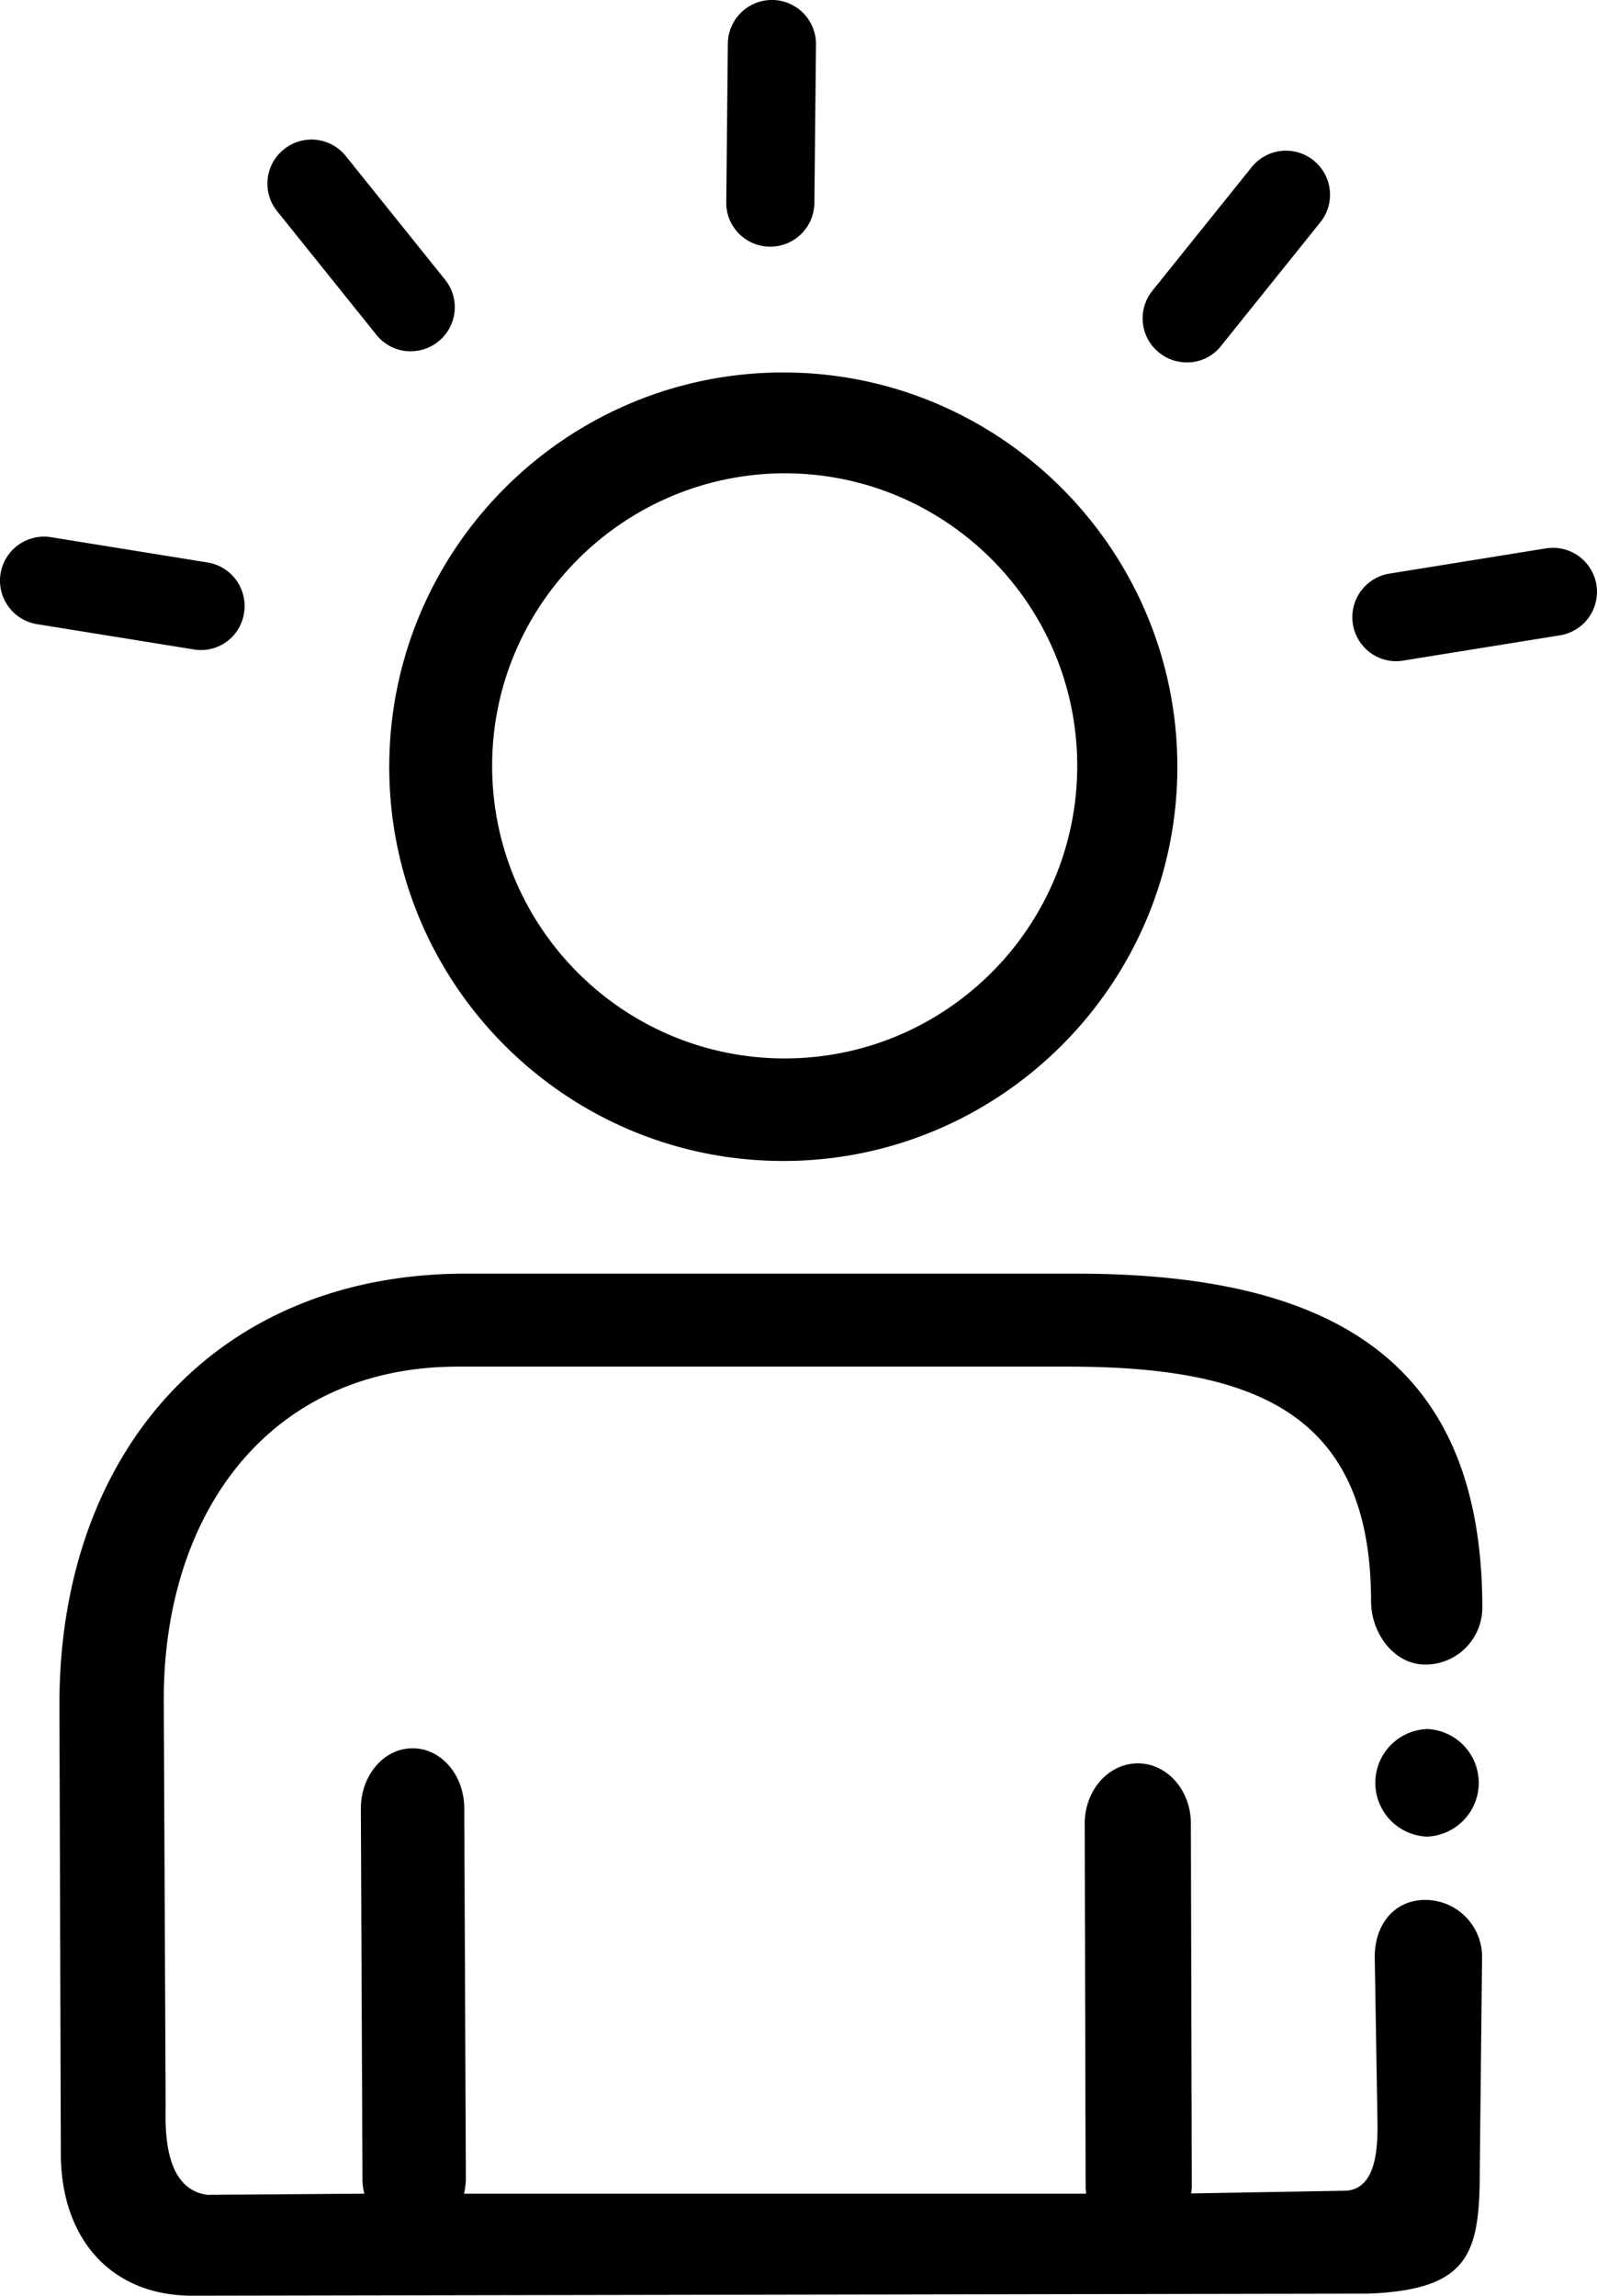 <svg width="46.566" height="66.935" viewBox="0 0 46.566 66.935" xmlns="http://www.w3.org/2000/svg">
    <g fill="currentColor" fill-rule="evenodd">
        <path d="M10.975 9.762c.223.277.534.439.86.473.323.034.668-.054.945-.277a1.281 1.281 0 0 0 .196-1.805L10.083 4.55a1.28 1.28 0 0 0-1.805-.196 1.28 1.28 0 0 0-.196 1.805l2.893 3.603zM5.648 18.936a1.27 1.27 0 0 0 1.467-1.061A1.285 1.285 0 0 0 6.054 16.4l-4.564-.737a1.284 1.284 0 0 0-.412 2.535l4.57.737zM21.177 5.895c-.007.352.135.676.365.913a1.287 1.287 0 0 0 2.204-.886l.047-4.624a1.284 1.284 0 1 0-2.57-.027l-.046 4.624zM38.497 6.483a1.281 1.281 0 0 0-.196-1.805 1.281 1.281 0 0 0-1.805.196l-2.894 3.603a1.281 1.281 0 0 0 .196 1.805c.278.223.616.311.947.278.324-.034.642-.196.859-.474l2.893-3.603zM45.487 18.524a1.284 1.284 0 0 0-.412-2.535l-4.564.736a1.287 1.287 0 0 0-.547 2.312c.263.19.608.284.953.223l4.57-.736zM41.56 55.395c-.92 0-1.475.737-1.475 1.656l.081 4.875c0 .595 0 1.886-.912 1.947l-4.523.08c.007-.067.02-.134.02-.202l-.027-10.594c-.007-.96-.683-1.73-1.528-1.744h-.027c-.858.007-1.548.798-1.54 1.77l.026 10.595c0 .06.013.122.013.182H13.53c.034-.148.054-.297.054-.46l-.047-10.79c-.007-.96-.676-1.736-1.5-1.736h-.02c-.833.006-1.502.804-1.495 1.77l.047 10.79c0 .149.02.29.054.426l-4.577.034c-1.338-.182-1.216-2.09-1.216-2.684l-.055-11.756c0-5.47 3.103-9.708 8.573-9.708h17.8c5.47 0 8.83 1.372 8.83 6.842 0 .919.662 1.845 1.581 1.845.92 0 1.663-.743 1.663-1.663 0-7.301-4.536-9.735-11.844-9.735h-17.8c-7.302 0-11.845 5.239-11.845 12.547l.041 13.109c0 2.427 1.413 4.144 3.84 4.144l34.302-.061c2.927-.121 3.232-1.163 3.232-3.596l.067-6.206a1.659 1.659 0 0 0-1.656-1.677M22.88 30.86c-4.71 0-8.53-3.82-8.53-8.53 0-4.7 3.83-8.52 8.53-8.53 4.7 0 8.53 3.82 8.53 8.53 0 4.71-3.83 8.53-8.53 8.53m-.04-20c-6.34 0-11.49 5.16-11.49 11.5s5.15 11.49 11.49 11.49c6.33 0 11.49-5.16 11.49-11.49 0-6.34-5.16-11.5-11.49-11.5"/>
        <path d="M41.627 50.413a1.57 1.57 0 0 1 0 3.136h-.034a1.57 1.57 0 0 1 0-3.136h.034z"/>
    </g>
</svg>
